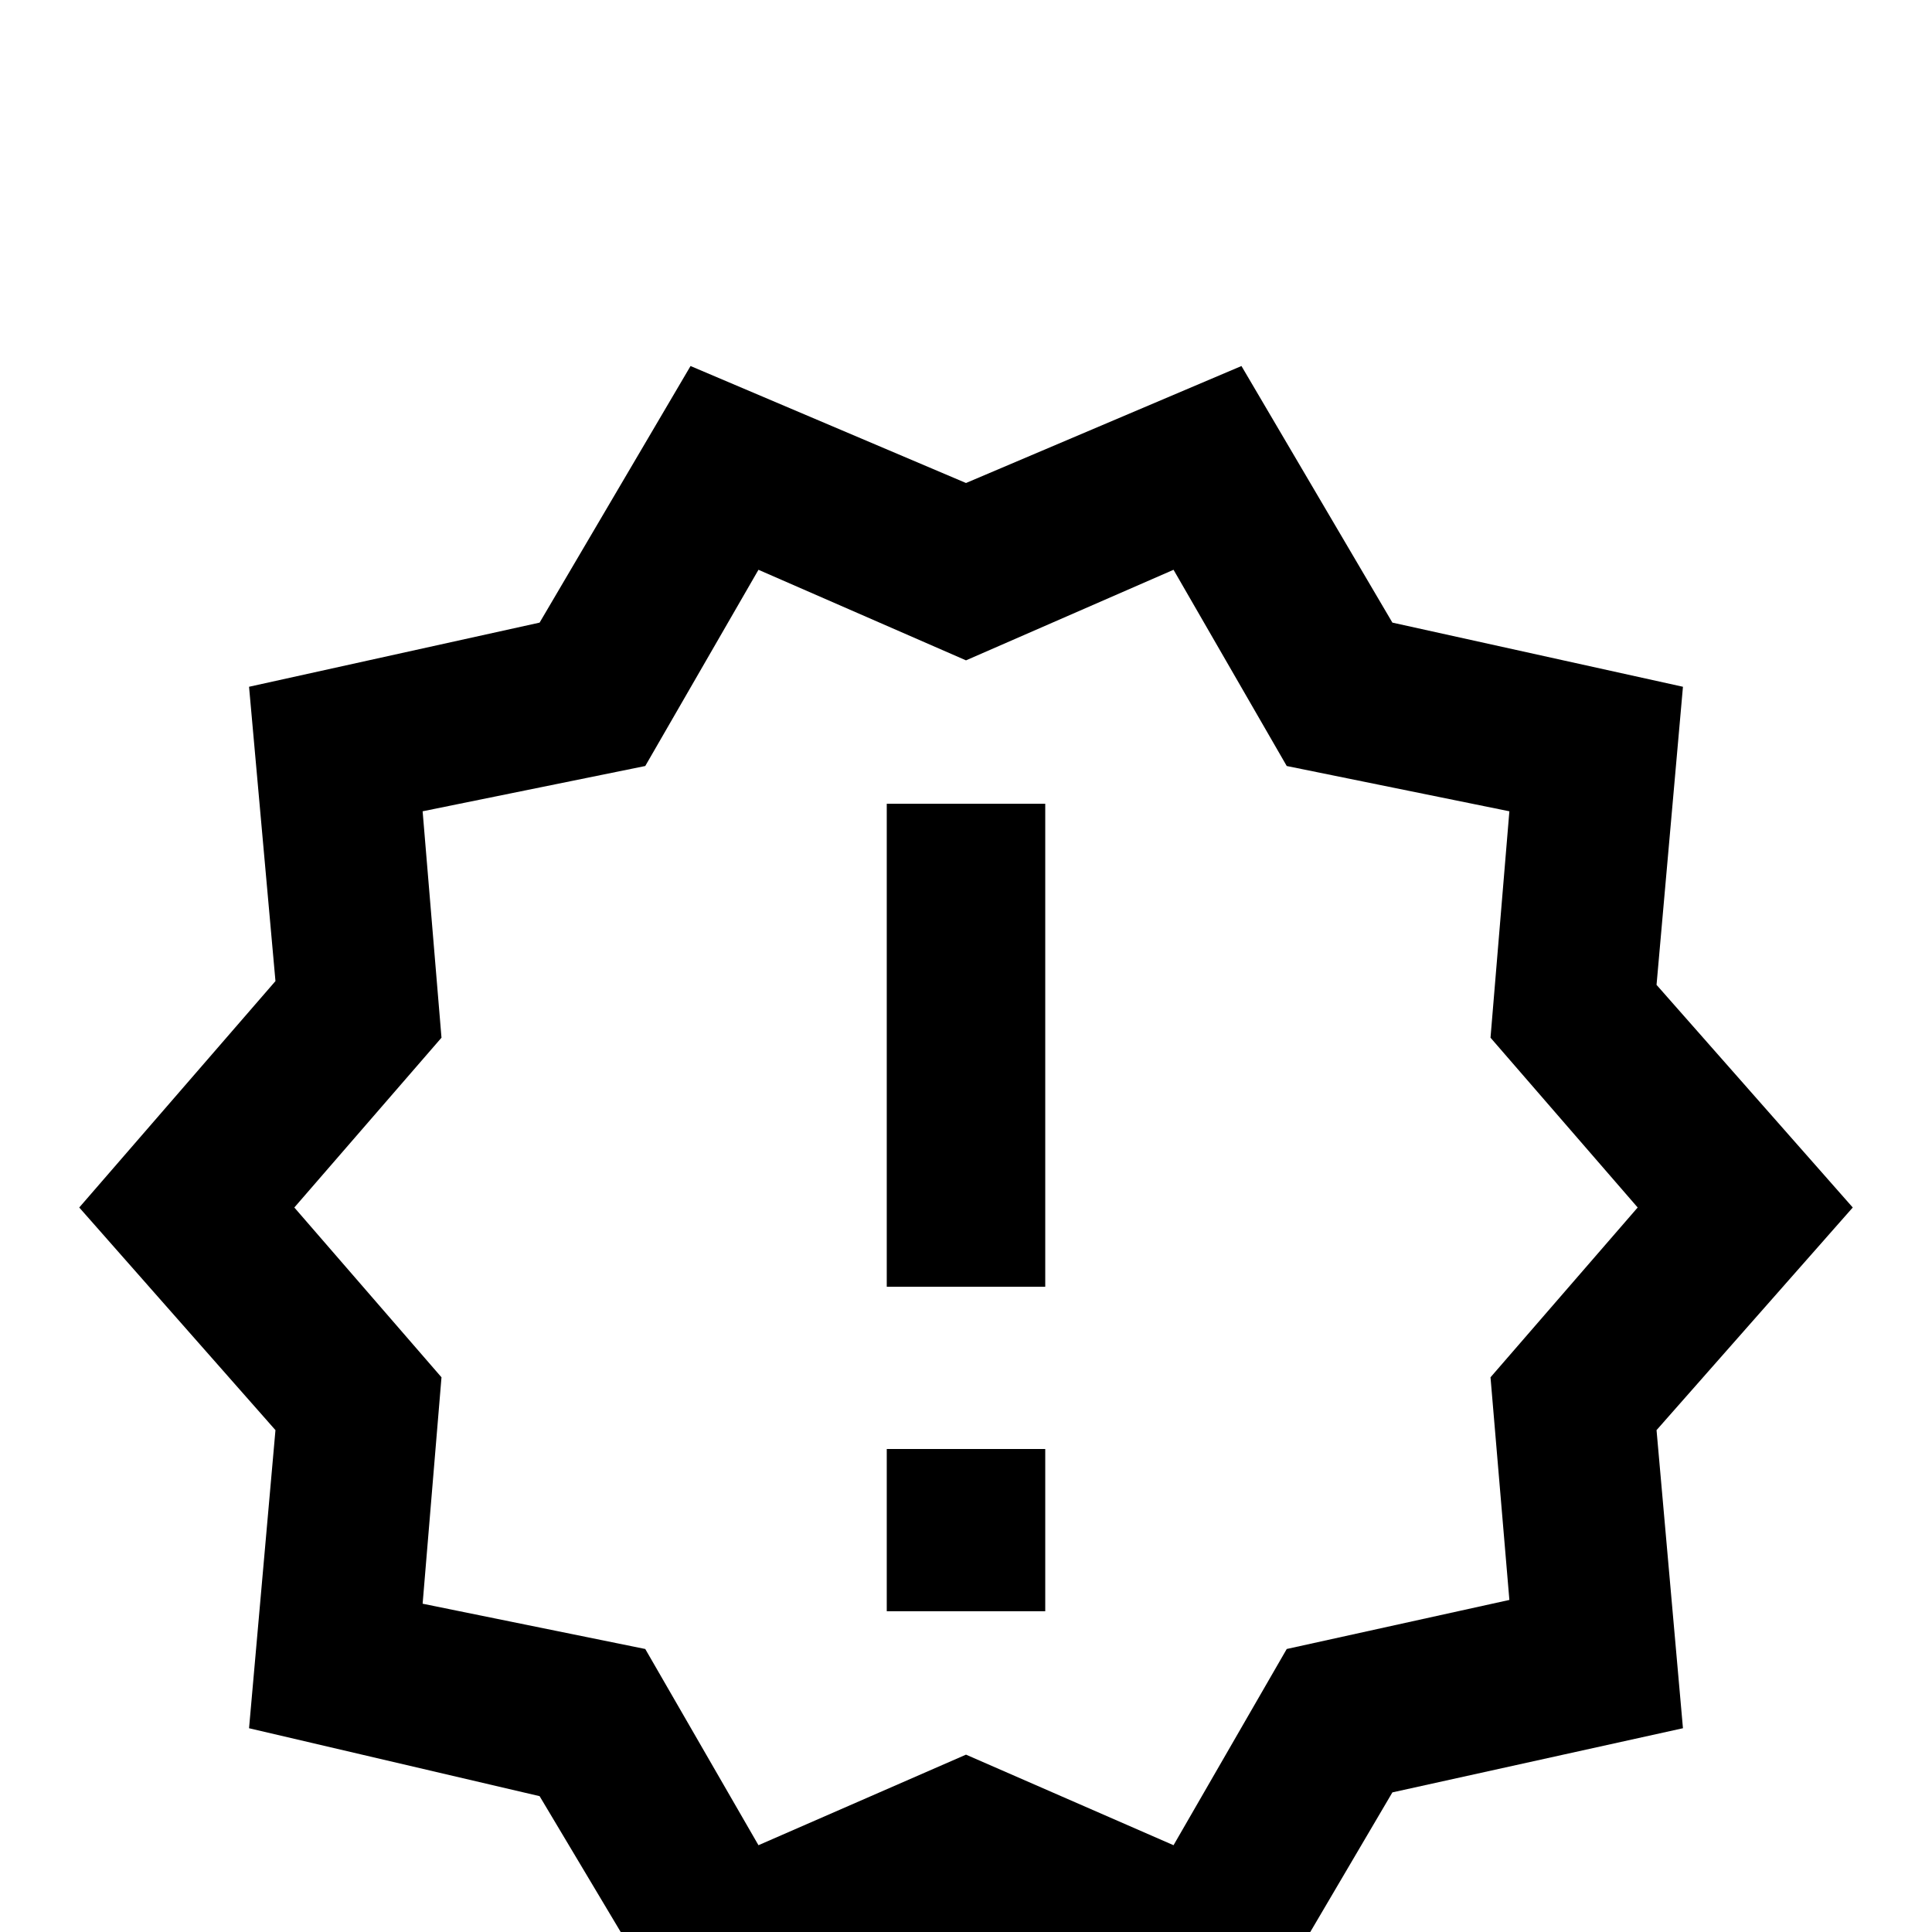 <svg xmlns="http://www.w3.org/2000/svg" viewBox="0 -512 512 512">
	<path fill="#000000" d="M491 -192L439 -133L446 -54L369 -37L329 31L256 0L183 31L143 -36L66 -54L73 -133L21 -192L73 -252L66 -330L143 -347L183 -415L256 -384L329 -415L369 -347L446 -330L439 -251ZM434 -192L395 -237L400 -297L341 -309L311 -361L256 -337L201 -361L171 -309L112 -297L117 -237L78 -192L117 -147L112 -87L171 -75L201 -23L256 -47L311 -23L341 -75L400 -88L395 -147ZM235 -128H277V-85H235ZM235 -299H277V-171H235Z"/>
</svg>